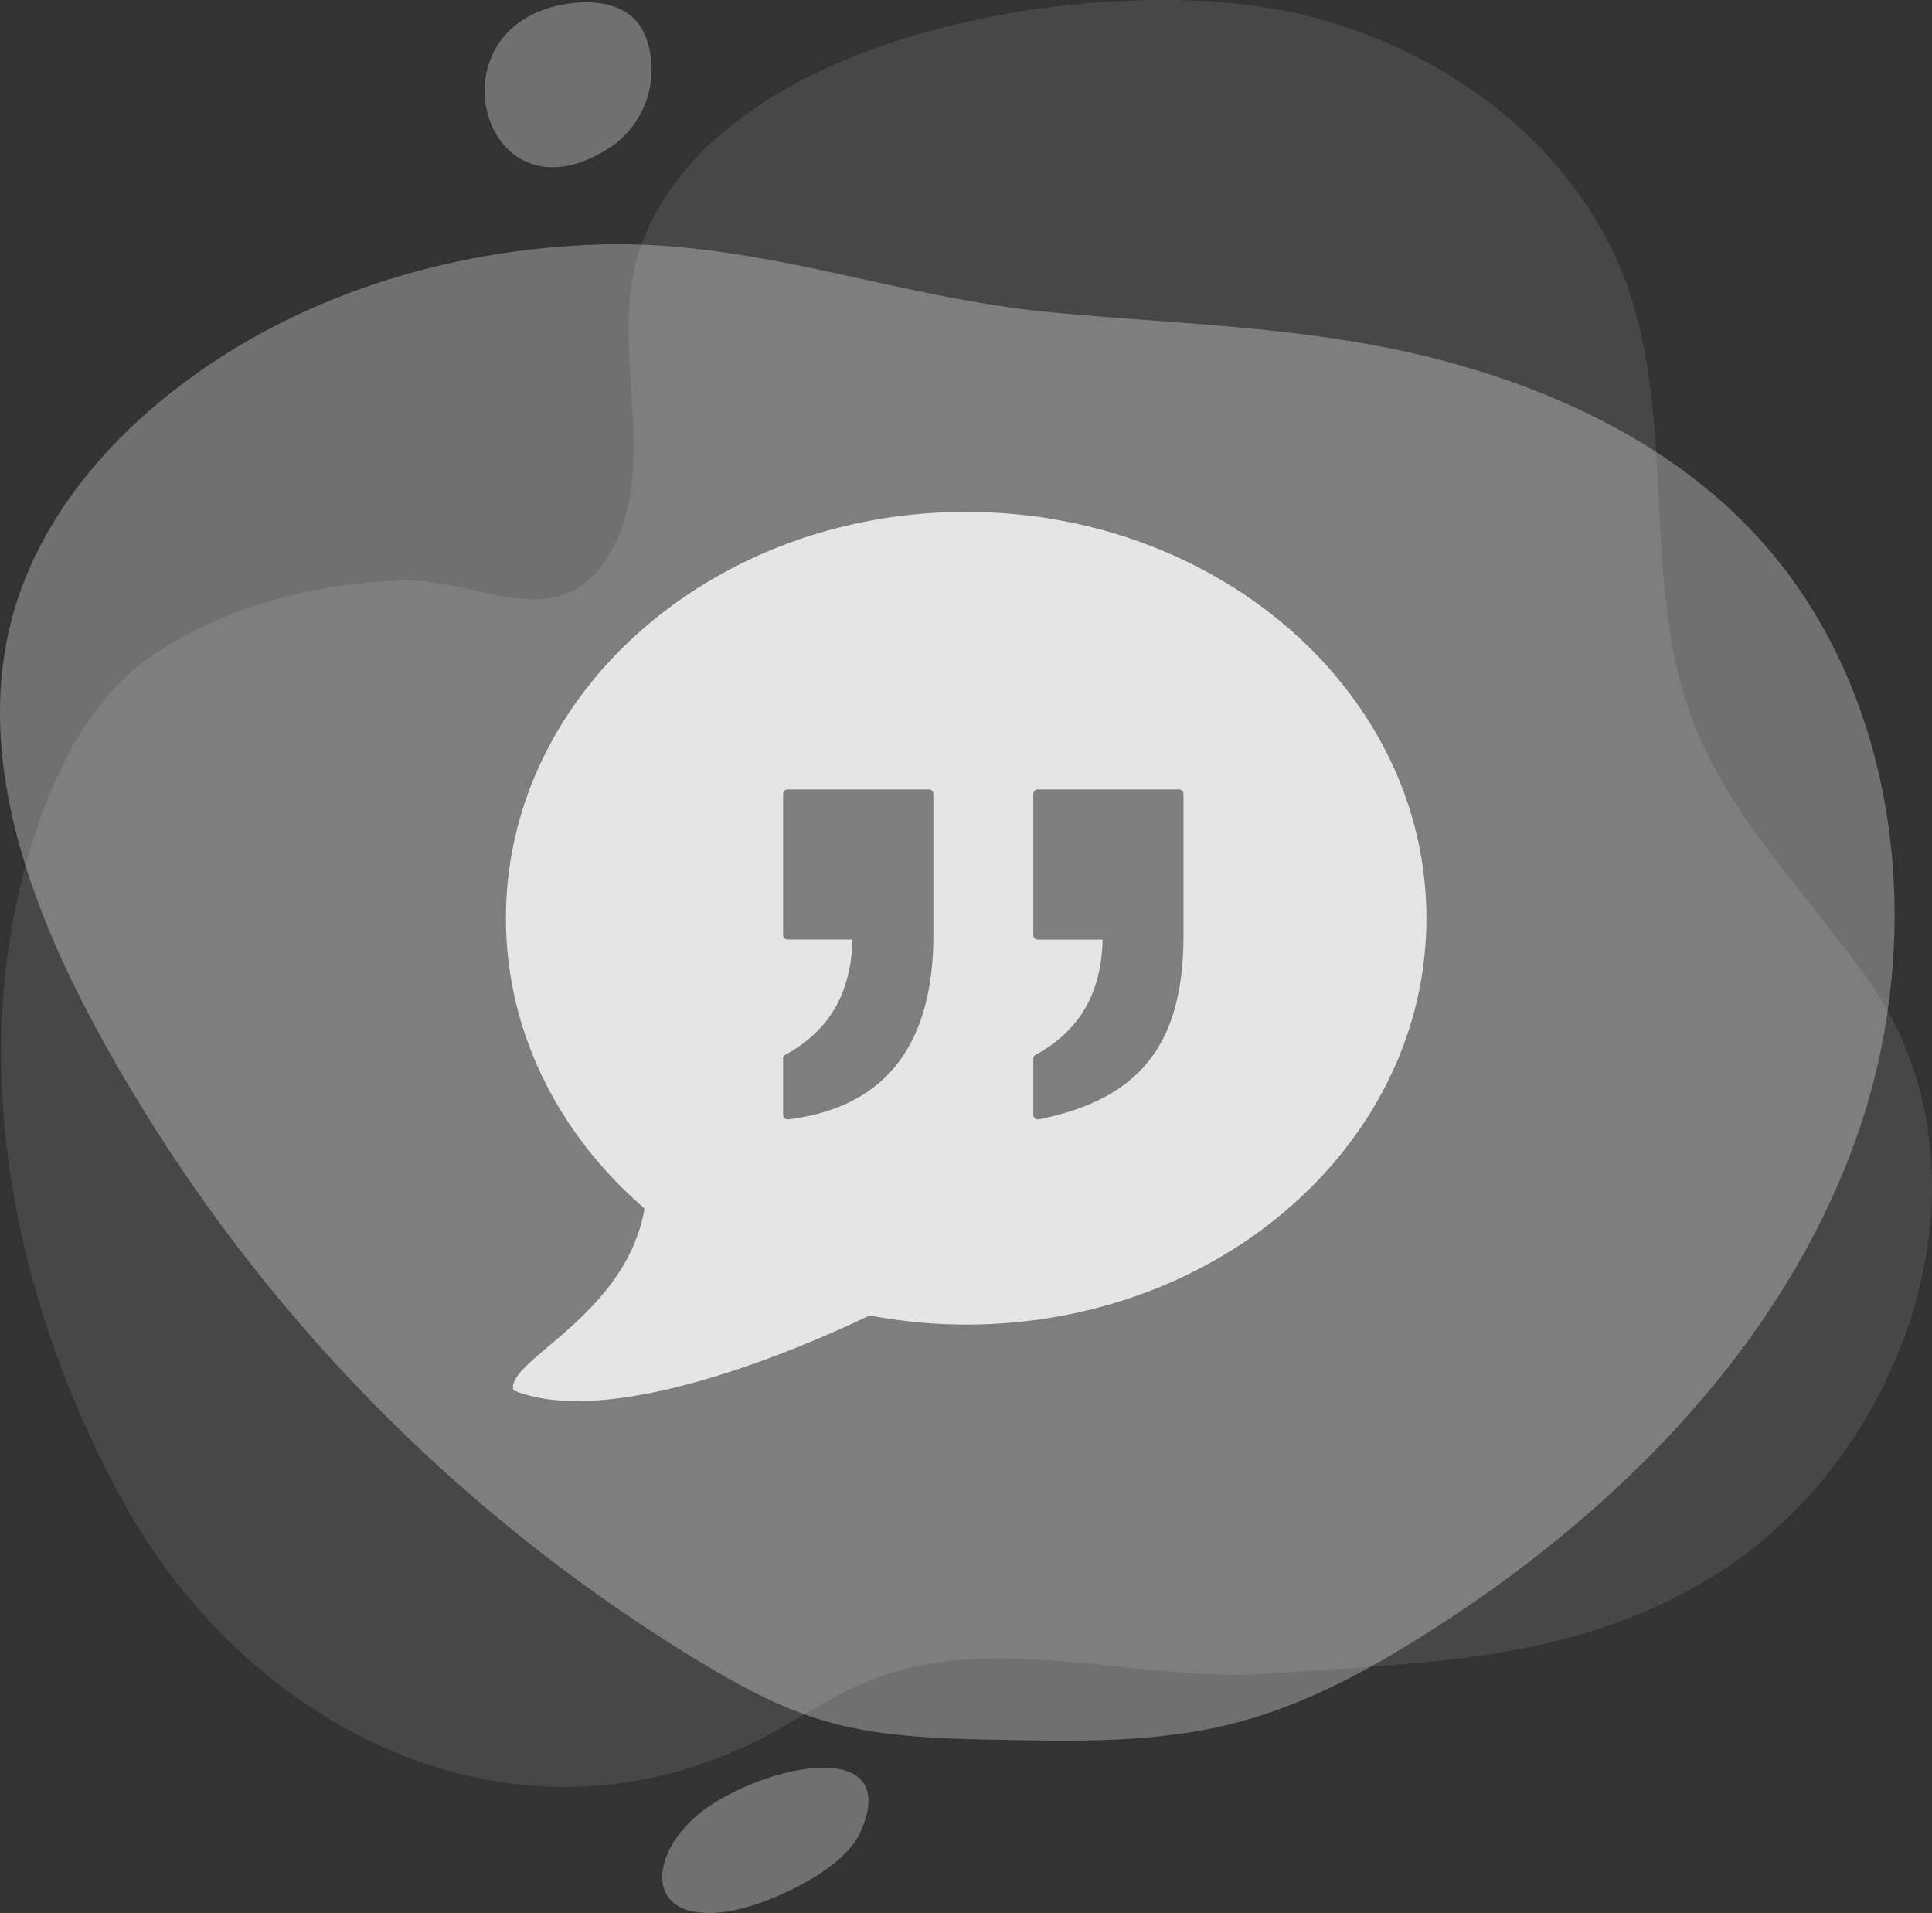 <svg xmlns="http://www.w3.org/2000/svg" viewBox="0 0 557.53 551.95"><rect x="0" y="0" width="557.53" height="551.95" fill="#333333" stroke="none"/><defs><style>.cls-1,.cls-3{fill:#fff;}.cls-1{opacity:0.1;}.cls-2{opacity:0.3;}.cls-4{opacity:0.8;}</style></defs><title>bubble_1</title><g id="Layer_2" data-name="Layer 2"><g id="Layer_1-2" data-name="Layer 1"><path class="cls-1" d="M181.51,89.58c-1.17,24.17,6.71,50.89-6.29,71.3-14.68,23.06-37.79,5.69-59.81,6.57-24.94,1-50.57,7.5-71.41,21.63-22.78,15.5-34,46.5-39.52,72.9-12,57.81,3,120.84,31.32,171.78C73,500.66,150.55,538.27,221.55,500.65c9.17-4.86,17.83-10.73,27.35-14.89,36.31-15.86,78.83-.21,116.68-2.88,45.16-3.19,87.42-3.12,127.73-27.43,56.27-33.92,85.43-115.95,46.23-172.07-17.38-24.89-40-46.77-50.91-75.1-15.29-39.85-4.74-85.87-19.12-126-15-41.79-56-70.86-99.54-79.31C314.91-7.7,206.53,9.28,184.71,71.68A63.39,63.39,0,0,0,181.51,89.58Z"/><g class="cls-2"><path class="cls-3" d="M171.57,70.58c-45,1.68-90,16.23-124.78,44.78C27.29,131.36,11,152.17,4,176.42c-11.5,39.94,3.57,82.65,23.21,119.27A482,482,0,0,0,202.14,479.58c10.89,6.57,22.15,12.74,34.3,16.5,16.76,5.18,34.58,5.57,52.12,5.91,22.48.45,45.27.86,67.07-4.65,20.48-5.17,39.33-15.38,57.13-26.75,53.36-34,100.66-81.27,122.38-140.73s13.63-132-30.38-177.55c-23.39-24.19-54.9-39.27-87.39-48-38-10.24-76.15-10.56-114.92-14.29C257.94,85.72,217.13,68.85,171.57,70.58Z"/><path class="cls-3" d="M176.42,42.31a27.16,27.16,0,0,0,10.31-30.59,17.24,17.24,0,0,0-2.82-5.3C180.08,1.71,173.42.31,167.37.71,122,3.67,138.22,67.72,176.42,42.31Z"/><path class="cls-3" d="M206.51,519.92c-19,11.44-22.61,34.48,1.67,31.82,6.52-.71,13.38-3.23,19.81-6.32,8.56-4.12,17.28-10,20.33-16.86C259.44,503.67,227.88,507.09,206.51,519.92Z"/></g><g class="cls-4"><path class="cls-3" d="M278.76,147.69C205.42,147.69,146,200.18,146,264.93c0,32.84,15.33,62.48,40,83.77-5.4,31.19-40.25,43.84-37.85,52.43,29.43,12.18,88.39-14.63,102.79-21.59a150.21,150.21,0,0,0,27.89,2.64c73.34,0,132.8-52.48,132.8-117.25S352.1,147.69,278.76,147.69Zm-9.41,122.13c0,31.88-14.11,49.76-41.9,53.15h-.17a1.27,1.27,0,0,1-.85-.32,1.29,1.29,0,0,1-.45-1v-16.2a1.28,1.28,0,0,1,.67-1.13c12.67-6.91,19-17.8,19.33-33.24h-18.7a1.31,1.31,0,0,1-1.3-1.29V229.06a1.31,1.31,0,0,1,1.3-1.29h40.77a1.3,1.3,0,0,1,1.3,1.29Zm72.18,0c0,31.39-12.48,47.29-41.79,53.14l-.25,0a1.33,1.33,0,0,1-.83-.29,1.29,1.29,0,0,1-.47-1v-16.2a1.29,1.29,0,0,1,.66-1.13c12.68-6.91,19-17.8,19.33-33.24H299.49a1.3,1.3,0,0,1-1.3-1.29V229.06a1.3,1.3,0,0,1,1.3-1.29h40.75a1.29,1.29,0,0,1,1.29,1.29Z"/></g></g></g></svg>